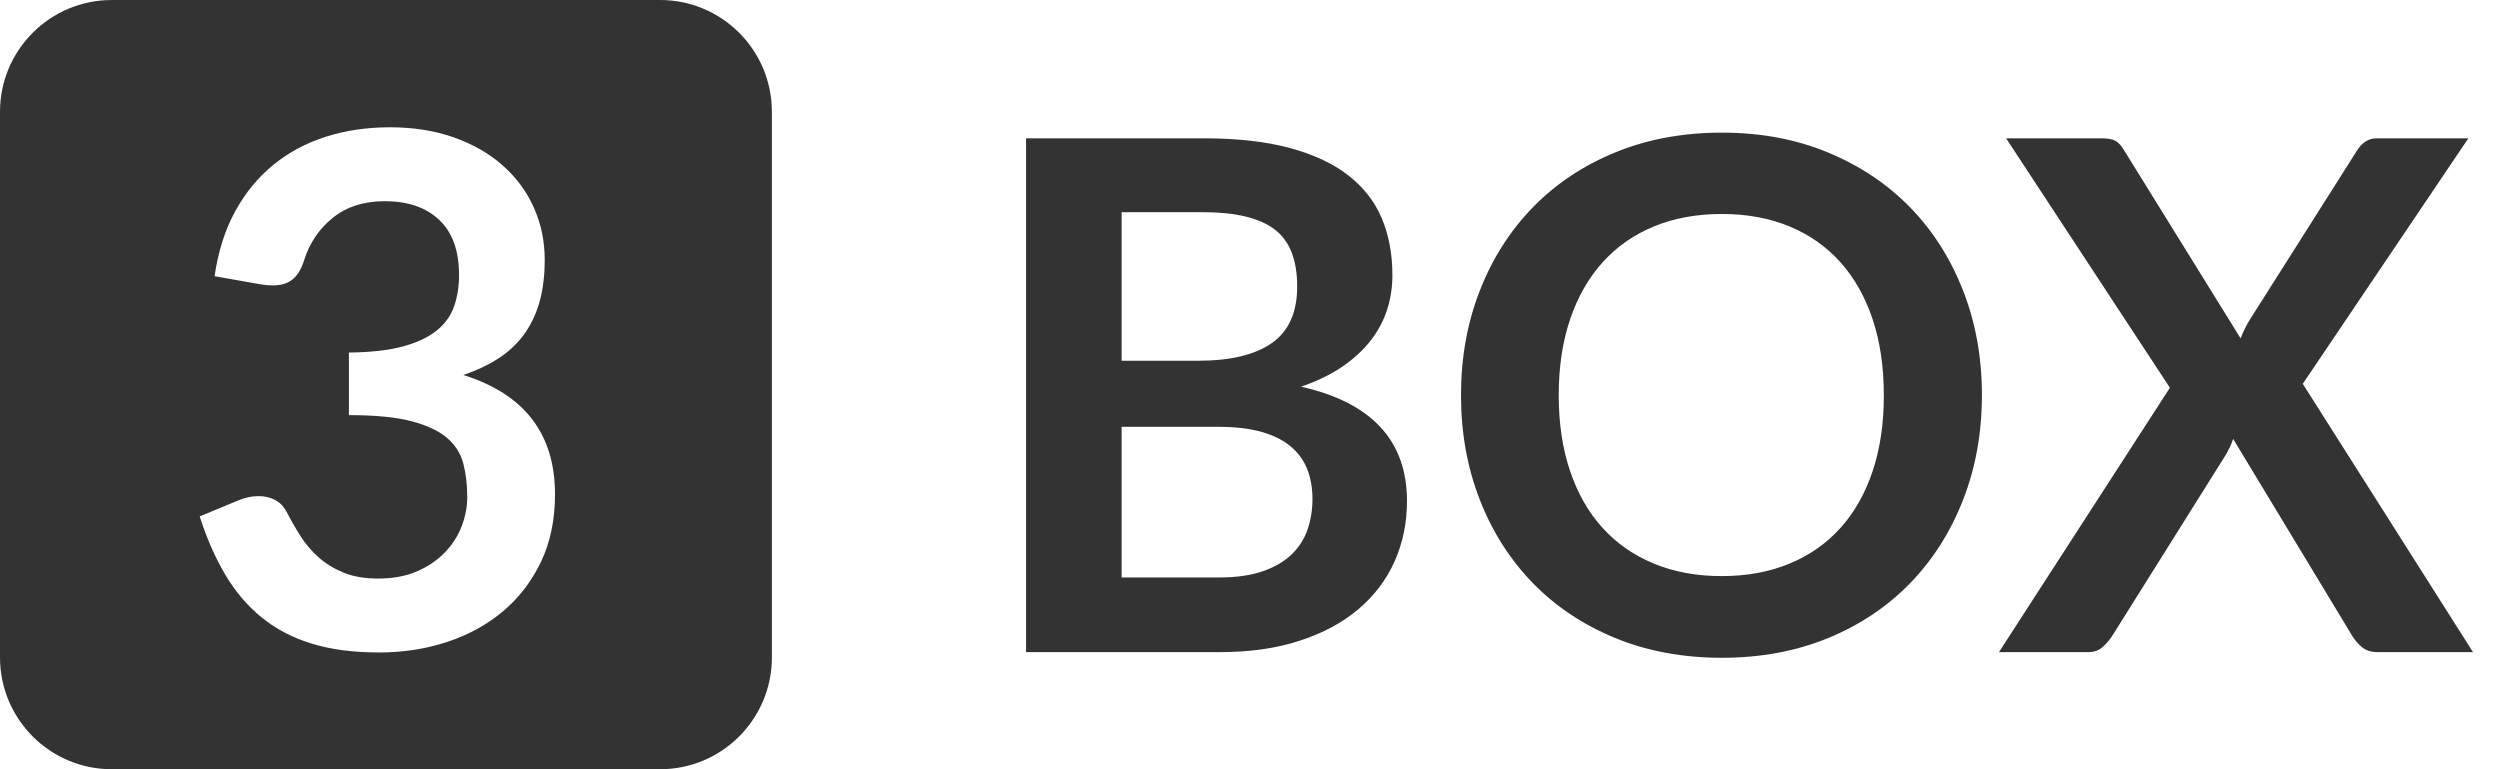<svg xmlns="http://www.w3.org/2000/svg" width="78" height="24" viewBox="0 0 78 24">
    <g fill="#000" opacity=".8">
        <path d="M3.488 0h17.107c1.926 0 3.488 1.562 3.488 3.488v17.024c0 1.926-1.562 3.488-3.488 3.488H3.488C1.562 24 0 22.438 0 20.512V3.488C0 1.562 1.562 0 3.488 0zm8.673 3.971c-.71 0-1.373.098-1.99.294-.617.196-1.164.488-1.64.876-.478.388-.875.872-1.193 1.452-.318.58-.532 1.255-.643 2.024l1.441.255c.134.022.26.033.377.033.252 0 .455-.061.61-.183.155-.122.277-.323.366-.604.17-.54.47-.981.898-1.325.429-.344.968-.516 1.619-.516.717 0 1.282.194 1.696.582.414.389.62.963.62 1.724 0 .355-.051.68-.154.976-.104.296-.287.549-.55.76-.262.21-.615.375-1.058.493-.443.118-1.001.18-1.674.188v1.952c.813 0 1.462.062 1.946.188s.855.3 1.114.521c.259.222.429.49.51.804.081.314.122.663.122 1.048 0 .303-.058.604-.172.903-.115.3-.288.571-.521.815-.233.244-.523.442-.87.593-.348.152-.754.227-1.22.227-.414 0-.77-.06-1.07-.183-.3-.122-.56-.28-.781-.476-.222-.196-.412-.42-.571-.671-.16-.251-.305-.506-.438-.765-.082-.155-.198-.273-.35-.355-.151-.081-.323-.122-.515-.122-.214 0-.425.045-.632.133l-1.208.5c.221.687.487 1.293.798 1.817.31.525.687.969 1.13 1.33.444.363.965.636 1.564.821.599.185 1.3.277 2.106.277.74 0 1.44-.107 2.101-.321.662-.215 1.244-.53 1.746-.948.503-.418.902-.933 1.198-1.547.295-.613.443-1.319.443-2.117 0-.939-.236-1.719-.71-2.34-.472-.62-1.19-1.082-2.15-1.385.399-.133.756-.3 1.07-.5.314-.199.58-.443.798-.73.218-.29.384-.627.499-1.015.114-.388.172-.837.172-1.347 0-.584-.113-1.127-.339-1.63-.225-.503-.548-.94-.97-1.314-.42-.373-.929-.665-1.524-.876-.595-.21-1.262-.316-2.001-.316zM32.013 20.346V4.315h5.532c1.05 0 1.946.1 2.689.3.743.199 1.352.483 1.829.853.477.37.826.817 1.048 1.341.221.525.332 1.116.332 1.774 0 .377-.055.737-.166 1.081-.11.344-.283.665-.516.965-.232.299-.528.57-.886.815-.359.243-.786.45-1.281.62 2.203.496 3.304 1.686 3.304 3.57 0 .68-.13 1.308-.388 1.885-.259.576-.636 1.074-1.131 1.491-.495.418-1.105.745-1.83.981-.724.237-1.551.355-2.483.355h-6.053zm2.982-7.029v4.7h3.027c.554 0 1.018-.066 1.391-.199.374-.133.673-.31.898-.532.226-.222.388-.48.488-.776.1-.296.15-.61.15-.942 0-.348-.056-.66-.166-.937-.111-.277-.285-.514-.522-.71-.236-.195-.54-.345-.909-.449-.37-.103-.816-.155-1.341-.155h-3.016zm0-2.062h2.384c1.013 0 1.781-.185 2.306-.554.525-.37.787-.957.787-1.763 0-.835-.236-1.43-.71-1.785-.472-.355-1.212-.532-2.217-.532h-2.55v4.634zm26.84 1.075c0 1.176-.195 2.264-.587 3.265-.392 1.002-.942 1.869-1.652 2.6-.71.732-1.563 1.303-2.56 1.713-.998.41-2.103.615-3.316.615-1.212 0-2.318-.205-3.32-.615-1.001-.41-1.859-.981-2.572-1.713-.713-.731-1.266-1.598-1.657-2.6-.392-1.001-.588-2.09-.588-3.265 0-1.175.196-2.263.588-3.264.391-1.002.944-1.869 1.657-2.6.713-.732 1.57-1.303 2.572-1.713 1.002-.41 2.108-.615 3.32-.615 1.213 0 2.318.206 3.315.62.998.414 1.852.985 2.561 1.713.71.728 1.26 1.593 1.652 2.595.392 1.001.588 2.09.588 3.264zm-3.06 0c0-.88-.115-1.668-.348-2.366-.233-.699-.568-1.292-1.004-1.78-.436-.488-.966-.86-1.59-1.12-.625-.258-1.33-.388-2.113-.388-.783 0-1.489.13-2.117.388-.628.26-1.162.632-1.602 1.12-.44.488-.778 1.081-1.014 1.78-.237.698-.355 1.487-.355 2.366 0 .88.118 1.669.355 2.367.236.699.574 1.29 1.014 1.774.44.484.974.856 1.602 1.114.628.26 1.334.389 2.117.389.784 0 1.488-.13 2.112-.389.625-.258 1.155-.63 1.591-1.114.436-.484.77-1.075 1.004-1.774.233-.698.349-1.487.349-2.367zm8.926-.232L62.59 4.315h2.97c.208 0 .357.028.45.083.092.056.175.146.25.272l3.647 5.887c.037-.096.077-.19.122-.283.044-.092.096-.187.155-.283l3.337-5.266c.163-.273.373-.41.632-.41h2.86l-5.166 7.66 5.31 8.371h-2.982c-.2 0-.36-.052-.482-.155-.122-.104-.224-.222-.305-.355l-3.714-6.142c-.03.089-.063.172-.1.25-.037.077-.074.15-.11.216l-3.56 5.676c-.08.126-.18.242-.299.35-.118.106-.266.16-.443.16h-2.794l5.333-8.248z"/>
    </g>
</svg>
